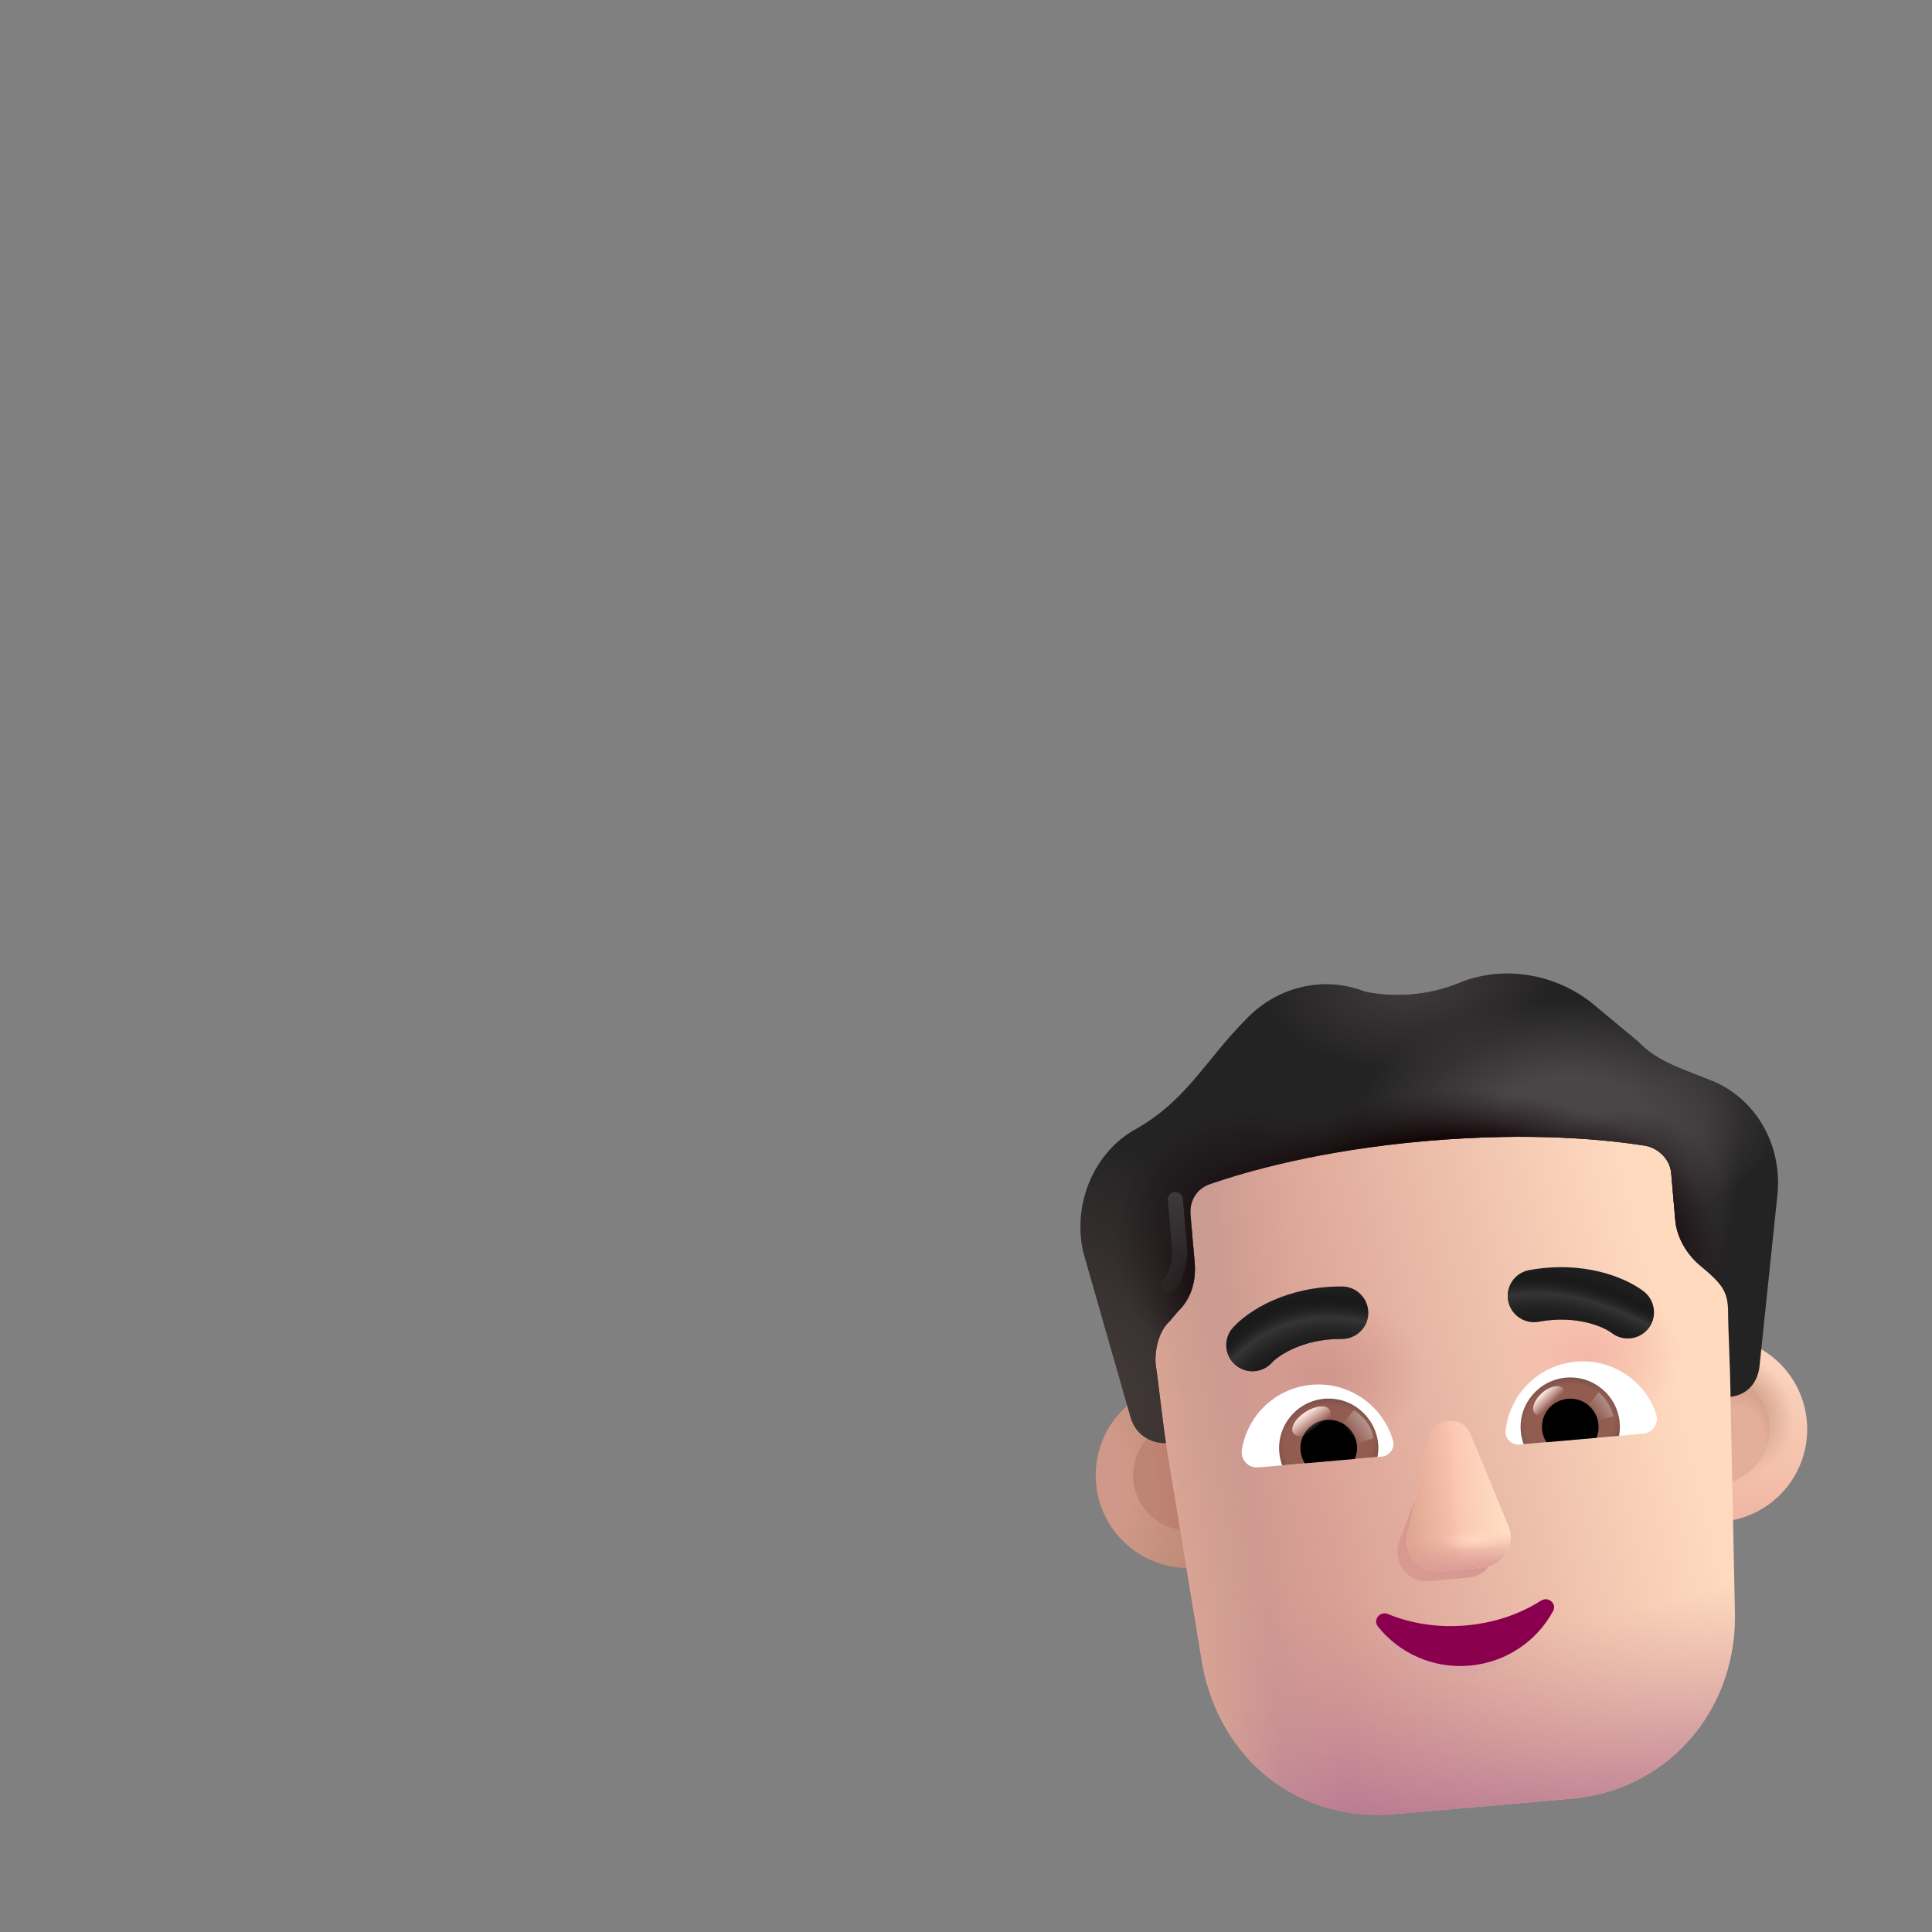<svg width="32" height="32" viewBox="0 0 32 32" fill="none" xmlns="http://www.w3.org/2000/svg">
<rect x="0" y="0" width="32" height="32" fill="#808080" stroke="none"/>
<circle cx="19.683" cy="24.436" r="1.535" transform="rotate(-5 19.683 24.436)" fill="url(#paint0_radial_4537_38083)"/>
<circle cx="19.683" cy="24.435" r="0.915" transform="rotate(-5 19.683 24.435)" fill="url(#paint1_linear_4537_38083)"/>
<circle cx="28.398" cy="23.673" r="1.535" transform="rotate(-5 28.398 23.673)" fill="url(#paint2_linear_4537_38083)"/>
<circle cx="28.398" cy="23.673" r="1.535" transform="rotate(-5 28.398 23.673)" fill="url(#paint3_radial_4537_38083)"/>
<circle cx="28.397" cy="23.673" r="0.915" transform="rotate(-5 28.397 23.673)" fill="#E4AF9A"/>
<circle cx="28.397" cy="23.673" r="0.915" transform="rotate(-5 28.397 23.673)" fill="url(#paint4_radial_4537_38083)"/>
<circle cx="28.397" cy="23.673" r="0.915" transform="rotate(-5 28.397 23.673)" fill="url(#paint5_radial_4537_38083)"/>
<path d="M19.31 23.902C19.26 23.617 19.017 22.748 18.999 22.538C18.959 22.087 19.766 19.353 19.786 19.347C22.612 18.376 24.442 18.312 27.372 18.664L28.884 20.214L28.663 23.135L28.737 26.782C28.732 28.416 27.556 29.658 26.036 29.791L23.095 30.048C21.527 30.185 20.202 29.163 19.913 27.554L19.31 23.902Z" fill="url(#paint6_linear_4537_38083)"/>
<path d="M19.31 23.902C19.26 23.617 19.017 22.748 18.999 22.538C18.959 22.087 19.766 19.353 19.786 19.347C22.612 18.376 24.442 18.312 27.372 18.664L28.884 20.214L28.663 23.135L28.737 26.782C28.732 28.416 27.556 29.658 26.036 29.791L23.095 30.048C21.527 30.185 20.202 29.163 19.913 27.554L19.31 23.902Z" fill="url(#paint7_radial_4537_38083)"/>
<path d="M19.31 23.902C19.26 23.617 19.017 22.748 18.999 22.538C18.959 22.087 19.766 19.353 19.786 19.347C22.612 18.376 24.442 18.312 27.372 18.664L28.884 20.214L28.663 23.135L28.737 26.782C28.732 28.416 27.556 29.658 26.036 29.791L23.095 30.048C21.527 30.185 20.202 29.163 19.913 27.554L19.31 23.902Z" fill="url(#paint8_linear_4537_38083)"/>
<path d="M19.31 23.902C19.26 23.617 19.017 22.748 18.999 22.538C18.959 22.087 19.766 19.353 19.786 19.347C22.612 18.376 24.442 18.312 27.372 18.664L28.884 20.214L28.663 23.135L28.737 26.782C28.732 28.416 27.556 29.658 26.036 29.791L23.095 30.048C21.527 30.185 20.202 29.163 19.913 27.554L19.31 23.902Z" fill="url(#paint9_linear_4537_38083)"/>
<path d="M19.31 23.902C19.26 23.617 19.017 22.748 18.999 22.538C18.959 22.087 19.766 19.353 19.786 19.347C22.612 18.376 24.442 18.312 27.372 18.664L28.884 20.214L28.663 23.135L28.737 26.782C28.732 28.416 27.556 29.658 26.036 29.791L23.095 30.048C21.527 30.185 20.202 29.163 19.913 27.554L19.31 23.902Z" fill="url(#paint10_radial_4537_38083)"/>
<path d="M19.31 23.902C19.26 23.617 19.017 22.748 18.999 22.538C18.959 22.087 19.766 19.353 19.786 19.347C22.612 18.376 24.442 18.312 27.372 18.664L28.884 20.214L28.663 23.135L28.737 26.782C28.732 28.416 27.556 29.658 26.036 29.791L23.095 30.048C21.527 30.185 20.202 29.163 19.913 27.554L19.31 23.902Z" fill="url(#paint11_radial_4537_38083)"/>
<path d="M27.928 17.734L28.338 17.895C29.056 18.177 29.517 18.925 29.442 19.768L29.146 22.601C29.123 22.892 28.949 23.103 28.664 23.135C28.657 22.671 28.622 21.924 28.623 21.805C28.629 21.405 28.556 21.293 28.161 20.963C27.947 20.785 27.774 20.505 27.748 20.212L27.68 19.43C27.659 19.186 27.445 19.007 27.244 18.976C26.642 18.881 25.392 18.744 23.622 18.899C21.853 19.053 20.646 19.405 20.069 19.603C19.828 19.674 19.698 19.882 19.719 20.126L19.787 20.908C19.813 21.201 19.74 21.503 19.512 21.72L19.377 21.88C19.194 22.043 19.121 22.358 19.142 22.603C19.168 22.744 19.259 23.563 19.311 23.902C19.035 23.908 18.794 23.737 18.724 23.463L17.939 20.725C17.773 19.952 18.097 19.136 18.755 18.734C19.648 18.245 19.933 17.598 20.625 16.896C21.123 16.36 21.896 16.145 22.614 16.427C23.118 16.53 23.659 16.483 24.137 16.294C24.853 15.985 25.706 16.107 26.342 16.593L27.143 17.261C27.361 17.488 27.62 17.613 27.928 17.734Z" fill="#242324"/>
<path d="M27.928 17.734L28.338 17.895C29.056 18.177 29.517 18.925 29.442 19.768L29.146 22.601C29.123 22.892 28.949 23.103 28.664 23.135C28.657 22.671 28.622 21.924 28.623 21.805C28.629 21.405 28.556 21.293 28.161 20.963C27.947 20.785 27.774 20.505 27.748 20.212L27.68 19.43C27.659 19.186 27.445 19.007 27.244 18.976C26.642 18.881 25.392 18.744 23.622 18.899C21.853 19.053 20.646 19.405 20.069 19.603C19.828 19.674 19.698 19.882 19.719 20.126L19.787 20.908C19.813 21.201 19.74 21.503 19.512 21.72L19.377 21.88C19.194 22.043 19.121 22.358 19.142 22.603C19.168 22.744 19.259 23.563 19.311 23.902C19.035 23.908 18.794 23.737 18.724 23.463L17.939 20.725C17.773 19.952 18.097 19.136 18.755 18.734C19.648 18.245 19.933 17.598 20.625 16.896C21.123 16.36 21.896 16.145 22.614 16.427C23.118 16.53 23.659 16.483 24.137 16.294C24.853 15.985 25.706 16.107 26.342 16.593L27.143 17.261C27.361 17.488 27.62 17.613 27.928 17.734Z" fill="url(#paint12_radial_4537_38083)"/>
<path d="M27.928 17.734L28.338 17.895C29.056 18.177 29.517 18.925 29.442 19.768L29.146 22.601C29.123 22.892 28.949 23.103 28.664 23.135C28.657 22.671 28.622 21.924 28.623 21.805C28.629 21.405 28.556 21.293 28.161 20.963C27.947 20.785 27.774 20.505 27.748 20.212L27.68 19.43C27.659 19.186 27.445 19.007 27.244 18.976C26.642 18.881 25.392 18.744 23.622 18.899C21.853 19.053 20.646 19.405 20.069 19.603C19.828 19.674 19.698 19.882 19.719 20.126L19.787 20.908C19.813 21.201 19.74 21.503 19.512 21.72L19.377 21.88C19.194 22.043 19.121 22.358 19.142 22.603C19.168 22.744 19.259 23.563 19.311 23.902C19.035 23.908 18.794 23.737 18.724 23.463L17.939 20.725C17.773 19.952 18.097 19.136 18.755 18.734C19.648 18.245 19.933 17.598 20.625 16.896C21.123 16.36 21.896 16.145 22.614 16.427C23.118 16.53 23.659 16.483 24.137 16.294C24.853 15.985 25.706 16.107 26.342 16.593L27.143 17.261C27.361 17.488 27.62 17.613 27.928 17.734Z" fill="url(#paint13_radial_4537_38083)"/>
<path d="M27.928 17.734L28.338 17.895C29.056 18.177 29.517 18.925 29.442 19.768L29.146 22.601C29.123 22.892 28.949 23.103 28.664 23.135C28.657 22.671 28.622 21.924 28.623 21.805C28.629 21.405 28.556 21.293 28.161 20.963C27.947 20.785 27.774 20.505 27.748 20.212L27.68 19.43C27.659 19.186 27.445 19.007 27.244 18.976C26.642 18.881 25.392 18.744 23.622 18.899C21.853 19.053 20.646 19.405 20.069 19.603C19.828 19.674 19.698 19.882 19.719 20.126L19.787 20.908C19.813 21.201 19.74 21.503 19.512 21.72L19.377 21.88C19.194 22.043 19.121 22.358 19.142 22.603C19.168 22.744 19.259 23.563 19.311 23.902C19.035 23.908 18.794 23.737 18.724 23.463L17.939 20.725C17.773 19.952 18.097 19.136 18.755 18.734C19.648 18.245 19.933 17.598 20.625 16.896C21.123 16.36 21.896 16.145 22.614 16.427C23.118 16.53 23.659 16.483 24.137 16.294C24.853 15.985 25.706 16.107 26.342 16.593L27.143 17.261C27.361 17.488 27.62 17.613 27.928 17.734Z" fill="url(#paint14_radial_4537_38083)"/>
<path d="M27.928 17.734L28.338 17.895C29.056 18.177 29.517 18.925 29.442 19.768L29.146 22.601C29.123 22.892 28.949 23.103 28.664 23.135C28.657 22.671 28.622 21.924 28.623 21.805C28.629 21.405 28.556 21.293 28.161 20.963C27.947 20.785 27.774 20.505 27.748 20.212L27.68 19.43C27.659 19.186 27.445 19.007 27.244 18.976C26.642 18.881 25.392 18.744 23.622 18.899C21.853 19.053 20.646 19.405 20.069 19.603C19.828 19.674 19.698 19.882 19.719 20.126L19.787 20.908C19.813 21.201 19.74 21.503 19.512 21.72L19.377 21.88C19.194 22.043 19.121 22.358 19.142 22.603C19.168 22.744 19.259 23.563 19.311 23.902C19.035 23.908 18.794 23.737 18.724 23.463L17.939 20.725C17.773 19.952 18.097 19.136 18.755 18.734C19.648 18.245 19.933 17.598 20.625 16.896C21.123 16.36 21.896 16.145 22.614 16.427C23.118 16.53 23.659 16.483 24.137 16.294C24.853 15.985 25.706 16.107 26.342 16.593L27.143 17.261C27.361 17.488 27.62 17.613 27.928 17.734Z" fill="url(#paint15_radial_4537_38083)"/>
<path d="M27.928 17.734L28.338 17.895C29.056 18.177 29.517 18.925 29.442 19.768L29.146 22.601C29.123 22.892 28.949 23.103 28.664 23.135C28.657 22.671 28.622 21.924 28.623 21.805C28.629 21.405 28.556 21.293 28.161 20.963C27.947 20.785 27.774 20.505 27.748 20.212L27.68 19.43C27.659 19.186 27.445 19.007 27.244 18.976C26.642 18.881 25.392 18.744 23.622 18.899C21.853 19.053 20.646 19.405 20.069 19.603C19.828 19.674 19.698 19.882 19.719 20.126L19.787 20.908C19.813 21.201 19.74 21.503 19.512 21.72L19.377 21.88C19.194 22.043 19.121 22.358 19.142 22.603C19.168 22.744 19.259 23.563 19.311 23.902C19.035 23.908 18.794 23.737 18.724 23.463L17.939 20.725C17.773 19.952 18.097 19.136 18.755 18.734C19.648 18.245 19.933 17.598 20.625 16.896C21.123 16.36 21.896 16.145 22.614 16.427C23.118 16.53 23.659 16.483 24.137 16.294C24.853 15.985 25.706 16.107 26.342 16.593L27.143 17.261C27.361 17.488 27.62 17.613 27.928 17.734Z" fill="url(#paint16_radial_4537_38083)"/>
<path d="M27.928 17.734L28.338 17.895C29.056 18.177 29.517 18.925 29.442 19.768L29.146 22.601C29.123 22.892 28.949 23.103 28.664 23.135C28.657 22.671 28.622 21.924 28.623 21.805C28.629 21.405 28.556 21.293 28.161 20.963C27.947 20.785 27.774 20.505 27.748 20.212L27.68 19.43C27.659 19.186 27.445 19.007 27.244 18.976C26.642 18.881 25.392 18.744 23.622 18.899C21.853 19.053 20.646 19.405 20.069 19.603C19.828 19.674 19.698 19.882 19.719 20.126L19.787 20.908C19.813 21.201 19.74 21.503 19.512 21.72L19.377 21.88C19.194 22.043 19.121 22.358 19.142 22.603C19.168 22.744 19.259 23.563 19.311 23.902C19.035 23.908 18.794 23.737 18.724 23.463L17.939 20.725C17.773 19.952 18.097 19.136 18.755 18.734C19.648 18.245 19.933 17.598 20.625 16.896C21.123 16.36 21.896 16.145 22.614 16.427C23.118 16.53 23.659 16.483 24.137 16.294C24.853 15.985 25.706 16.107 26.342 16.593L27.143 17.261C27.361 17.488 27.62 17.613 27.928 17.734Z" fill="url(#paint17_radial_4537_38083)"/>
<path d="M27.928 17.734L28.338 17.895C29.056 18.177 29.517 18.925 29.442 19.768L29.146 22.601C29.123 22.892 28.949 23.103 28.664 23.135C28.657 22.671 28.622 21.924 28.623 21.805C28.629 21.405 28.556 21.293 28.161 20.963C27.947 20.785 27.774 20.505 27.748 20.212L27.68 19.43C27.659 19.186 27.445 19.007 27.244 18.976C26.642 18.881 25.392 18.744 23.622 18.899C21.853 19.053 20.646 19.405 20.069 19.603C19.828 19.674 19.698 19.882 19.719 20.126L19.787 20.908C19.813 21.201 19.74 21.503 19.512 21.72L19.377 21.88C19.194 22.043 19.121 22.358 19.142 22.603C19.168 22.744 19.259 23.563 19.311 23.902C19.035 23.908 18.794 23.737 18.724 23.463L17.939 20.725C17.773 19.952 18.097 19.136 18.755 18.734C19.648 18.245 19.933 17.598 20.625 16.896C21.123 16.36 21.896 16.145 22.614 16.427C23.118 16.53 23.659 16.483 24.137 16.294C24.853 15.985 25.706 16.107 26.342 16.593L27.143 17.261C27.361 17.488 27.62 17.613 27.928 17.734Z" fill="url(#paint18_radial_4537_38083)"/>
<path d="M23.768 23.965L23.153 25.588C23.088 25.916 23.339 26.217 23.656 26.189L24.331 26.13C24.648 26.102 24.843 25.758 24.722 25.45L24.13 23.933C24.002 23.597 23.84 23.611 23.768 23.965Z" fill="#D89992"/>
<path d="M23.661 23.824L23.311 25.424C23.239 25.753 23.506 26.052 23.843 26.023L24.564 25.96C24.901 25.93 25.111 25.584 24.984 25.277L24.361 23.763C24.227 23.427 23.74 23.47 23.661 23.824Z" fill="#FBC4B1"/>
<path d="M23.661 23.824L23.311 25.424C23.239 25.753 23.506 26.052 23.843 26.023L24.564 25.96C24.901 25.93 25.111 25.584 24.984 25.277L24.361 23.763C24.227 23.427 23.74 23.47 23.661 23.824Z" fill="url(#paint19_linear_4537_38083)"/>
<path d="M23.661 23.824L23.311 25.424C23.239 25.753 23.506 26.052 23.843 26.023L24.564 25.96C24.901 25.93 25.111 25.584 24.984 25.277L24.361 23.763C24.227 23.427 23.74 23.47 23.661 23.824Z" fill="url(#paint20_linear_4537_38083)"/>
<path d="M23.661 23.824L23.311 25.424C23.239 25.753 23.506 26.052 23.843 26.023L24.564 25.96C24.901 25.93 25.111 25.584 24.984 25.277L24.361 23.763C24.227 23.427 23.74 23.47 23.661 23.824Z" fill="url(#paint21_linear_4537_38083)"/>
<path d="M23.661 23.824L23.311 25.424C23.239 25.753 23.506 26.052 23.843 26.023L24.564 25.96C24.901 25.93 25.111 25.584 24.984 25.277L24.361 23.763C24.227 23.427 23.74 23.47 23.661 23.824Z" fill="url(#paint22_radial_4537_38083)"/>
<path fill-rule="evenodd" clip-rule="evenodd" d="M25.776 26.429C25.858 26.5 25.897 26.626 25.832 26.746C25.546 27.273 25.002 27.655 24.351 27.712C23.699 27.769 23.098 27.488 22.725 27.019C22.637 26.912 22.658 26.782 22.724 26.698C22.789 26.616 22.91 26.567 23.033 26.617L23.034 26.617C23.399 26.768 23.825 26.837 24.271 26.798C24.721 26.759 25.124 26.618 25.457 26.405L25.458 26.405C25.569 26.335 25.696 26.359 25.776 26.429Z" fill="url(#paint23_radial_4537_38083)"/>
<path d="M24.283 26.922C23.818 26.963 23.371 26.892 22.988 26.733C22.856 26.68 22.734 26.833 22.823 26.94C23.17 27.378 23.732 27.641 24.341 27.588C24.95 27.535 25.457 27.178 25.723 26.686C25.792 26.561 25.645 26.436 25.525 26.511C25.175 26.734 24.752 26.881 24.283 26.922Z" fill="#8A004F"/>
<path d="M26.104 22.553C26.702 22.5 27.243 22.869 27.429 23.414C27.484 23.57 27.375 23.733 27.211 23.747L25.168 23.926C25.038 23.938 24.924 23.828 24.938 23.695C25.002 23.099 25.479 22.608 26.104 22.553Z" fill="white"/>
<path d="M25.938 22.818C26.392 22.779 26.788 23.115 26.827 23.564C26.834 23.638 26.829 23.714 26.816 23.782L25.237 23.92C25.212 23.851 25.195 23.782 25.189 23.707C25.149 23.258 25.485 22.858 25.938 22.818Z" fill="url(#paint24_radial_4537_38083)"/>
<path d="M25.541 23.677C25.518 23.417 25.708 23.191 25.968 23.168C26.227 23.145 26.453 23.335 26.476 23.595C26.483 23.673 26.471 23.749 26.443 23.815L25.615 23.887C25.573 23.827 25.548 23.755 25.541 23.677Z" fill="black"/>
<path d="M25.89 22.997C25.954 23.07 25.841 23.175 25.712 23.29C25.583 23.406 25.487 23.487 25.422 23.415C25.357 23.342 25.409 23.19 25.538 23.074C25.668 22.959 25.825 22.924 25.89 22.997Z" fill="url(#paint25_linear_4537_38083)"/>
<path d="M26.724 23.464C26.676 23.255 26.538 23.107 26.476 23.059L26.261 23.341L26.387 23.54L26.724 23.464Z" fill="url(#paint26_linear_4537_38083)"/>
<path d="M21.725 22.936C21.127 22.988 20.658 23.445 20.569 24.014C20.542 24.178 20.678 24.319 20.842 24.305L22.885 24.126C23.015 24.115 23.109 23.987 23.072 23.859C22.905 23.282 22.346 22.882 21.725 22.936Z" fill="white"/>
<path d="M21.935 23.168C21.481 23.208 21.149 23.608 21.189 24.057C21.195 24.131 21.213 24.205 21.237 24.27L22.816 24.132C22.829 24.06 22.834 23.988 22.827 23.914C22.784 23.465 22.388 23.129 21.935 23.168Z" fill="url(#paint27_radial_4537_38083)"/>
<path d="M22.476 23.944C22.453 23.685 22.227 23.495 21.968 23.518C21.708 23.54 21.518 23.766 21.541 24.026C21.548 24.104 21.573 24.177 21.612 24.237L22.439 24.165C22.467 24.099 22.483 24.022 22.476 23.944Z" fill="black"/>
<path d="M22.743 23.823C22.72 23.56 22.49 23.403 22.428 23.355L22.186 23.633L22.378 23.949L22.743 23.823Z" fill="url(#paint28_linear_4537_38083)"/>
<ellipse cx="21.719" cy="23.54" rx="0.357" ry="0.181" transform="rotate(-32.914 21.719 23.54)" fill="url(#paint29_linear_4537_38083)"/>
<path fill-rule="evenodd" clip-rule="evenodd" d="M25.485 21.892C26.139 21.772 26.584 21.992 26.695 22.078C26.885 22.225 27.158 22.189 27.304 22C27.451 21.81 27.416 21.537 27.226 21.39C26.923 21.157 26.228 20.873 25.329 21.037C25.093 21.08 24.937 21.306 24.98 21.542C25.023 21.778 25.249 21.935 25.485 21.892Z" fill="#1E1E1E"/>
<path fill-rule="evenodd" clip-rule="evenodd" d="M25.485 21.892C26.139 21.772 26.584 21.992 26.695 22.078C26.885 22.225 27.158 22.189 27.304 22C27.451 21.81 27.416 21.537 27.226 21.39C26.923 21.157 26.228 20.873 25.329 21.037C25.093 21.08 24.937 21.306 24.98 21.542C25.023 21.778 25.249 21.935 25.485 21.892Z" fill="url(#paint30_radial_4537_38083)"/>
<path fill-rule="evenodd" clip-rule="evenodd" d="M22.225 22.177C21.561 22.173 21.16 22.467 21.066 22.571C20.904 22.748 20.63 22.761 20.453 22.599C20.275 22.438 20.262 22.163 20.424 21.986C20.682 21.703 21.316 21.303 22.231 21.308C22.47 21.31 22.664 21.505 22.662 21.745C22.661 21.985 22.465 22.178 22.225 22.177Z" fill="#1E1E1E"/>
<path fill-rule="evenodd" clip-rule="evenodd" d="M22.225 22.177C21.561 22.173 21.16 22.467 21.066 22.571C20.904 22.748 20.63 22.761 20.453 22.599C20.275 22.438 20.262 22.163 20.424 21.986C20.682 21.703 21.316 21.303 22.231 21.308C22.47 21.31 22.664 21.505 22.662 21.745C22.661 21.985 22.465 22.178 22.225 22.177Z" fill="url(#paint31_radial_4537_38083)"/>
<path d="M19.467 19.869L19.539 20.692C19.544 20.829 19.513 21.139 19.352 21.283" stroke="url(#paint32_linear_4537_38083)" stroke-width="0.25" stroke-linecap="round"/>
<defs>
<radialGradient id="paint0_radial_4537_38083" cx="0" cy="0" r="1" gradientUnits="userSpaceOnUse" gradientTransform="translate(18.148 24.436) scale(1.614 2.824)">
<stop offset="0.351" stop-color="#CF9888"/>
<stop offset="1" stop-color="#BE8C77"/>
</radialGradient>
<linearGradient id="paint1_linear_4537_38083" x1="19.683" y1="24.691" x2="19.094" y2="24.691" gradientUnits="userSpaceOnUse">
<stop stop-color="#BA7C6B"/>
<stop offset="1" stop-color="#BE8474"/>
</linearGradient>
<linearGradient id="paint2_linear_4537_38083" x1="29.396" y1="22.669" x2="28.644" y2="25.001" gradientUnits="userSpaceOnUse">
<stop stop-color="#FBD3BD"/>
<stop offset="1" stop-color="#F0B8A4"/>
</linearGradient>
<radialGradient id="paint3_radial_4537_38083" cx="0" cy="0" r="1" gradientUnits="userSpaceOnUse" gradientTransform="translate(28.74 23.429) rotate(-36.06) scale(0.94 1.073)">
<stop offset="0.543" stop-color="#D9AA94"/>
<stop offset="1" stop-color="#D9AA94" stop-opacity="0"/>
</radialGradient>
<radialGradient id="paint4_radial_4537_38083" cx="0" cy="0" r="1" gradientUnits="userSpaceOnUse" gradientTransform="translate(28.359 24.428) rotate(-61.468) scale(1.581 0.925)">
<stop offset="0.755" stop-color="#D6A38D" stop-opacity="0"/>
<stop offset="0.916" stop-color="#D6A38D"/>
</radialGradient>
<radialGradient id="paint5_radial_4537_38083" cx="0" cy="0" r="1" gradientUnits="userSpaceOnUse" gradientTransform="translate(28.397 23.673) rotate(44.708) scale(0.335 0.432)">
<stop stop-color="#D5A58E"/>
<stop offset="1" stop-color="#D5A58E" stop-opacity="0"/>
</radialGradient>
<linearGradient id="paint6_linear_4537_38083" x1="28.056" y1="23.864" x2="20.789" y2="25.625" gradientUnits="userSpaceOnUse">
<stop stop-color="#FFDABF"/>
<stop offset="1" stop-color="#D2968D"/>
</linearGradient>
<radialGradient id="paint7_radial_4537_38083" cx="0" cy="0" r="1" gradientUnits="userSpaceOnUse" gradientTransform="translate(24.983 21.669) rotate(91.25) scale(9.292 12.825)">
<stop offset="0.557" stop-color="#CF9597" stop-opacity="0"/>
<stop offset="0.93" stop-color="#B97B94"/>
</radialGradient>
<linearGradient id="paint8_linear_4537_38083" x1="18.842" y1="26.131" x2="22.093" y2="25.959" gradientUnits="userSpaceOnUse">
<stop stop-color="#A58787"/>
<stop offset="1" stop-color="#DEAD9D" stop-opacity="0"/>
</linearGradient>
<linearGradient id="paint9_linear_4537_38083" x1="19.177" y1="27.219" x2="20.987" y2="26.994" gradientUnits="userSpaceOnUse">
<stop stop-color="#E8AD97"/>
<stop offset="1" stop-color="#E8AD97" stop-opacity="0"/>
</linearGradient>
<radialGradient id="paint10_radial_4537_38083" cx="0" cy="0" r="1" gradientUnits="userSpaceOnUse" gradientTransform="translate(26.288 22.431) rotate(-95) scale(1.245 1.559)">
<stop stop-color="#F5B7A7"/>
<stop offset="1" stop-color="#F5B7A7" stop-opacity="0"/>
</radialGradient>
<radialGradient id="paint11_radial_4537_38083" cx="0" cy="0" r="1" gradientUnits="userSpaceOnUse" gradientTransform="translate(21.886 22.784) rotate(-95) scale(1.325 1.676)">
<stop stop-color="#D0958D"/>
<stop offset="1" stop-color="#D0958D" stop-opacity="0"/>
</radialGradient>
<radialGradient id="paint12_radial_4537_38083" cx="0" cy="0" r="1" gradientUnits="userSpaceOnUse" gradientTransform="translate(27.684 19.945) rotate(-79.899) scale(2.816 1.044)">
<stop stop-color="#464344"/>
<stop offset="1" stop-color="#464344" stop-opacity="0"/>
</radialGradient>
<radialGradient id="paint13_radial_4537_38083" cx="0" cy="0" r="1" gradientUnits="userSpaceOnUse" gradientTransform="translate(26.038 18.464) rotate(0.258) scale(3.532 1.899)">
<stop offset="0.335" stop-color="#4A4648"/>
<stop offset="1" stop-color="#4A4648" stop-opacity="0"/>
</radialGradient>
<radialGradient id="paint14_radial_4537_38083" cx="0" cy="0" r="1" gradientUnits="userSpaceOnUse" gradientTransform="translate(23.343 16.175) rotate(85) scale(1.544 2.392)">
<stop stop-color="#423D3F"/>
<stop offset="1" stop-color="#423D3F" stop-opacity="0"/>
</radialGradient>
<radialGradient id="paint15_radial_4537_38083" cx="0" cy="0" r="1" gradientUnits="userSpaceOnUse" gradientTransform="translate(17.981 22.938) rotate(-41.234) scale(3.505 5.491)">
<stop stop-color="#463C39"/>
<stop offset="1" stop-color="#463C39" stop-opacity="0"/>
</radialGradient>
<radialGradient id="paint16_radial_4537_38083" cx="0" cy="0" r="1" gradientUnits="userSpaceOnUse" gradientTransform="translate(23.854 21.341) rotate(85) scale(13.448 20.033)">
<stop offset="0.185" stop-color="#120608"/>
<stop offset="0.244" stop-color="#251C1F" stop-opacity="0"/>
</radialGradient>
<radialGradient id="paint17_radial_4537_38083" cx="0" cy="0" r="1" gradientUnits="userSpaceOnUse" gradientTransform="translate(26.855 20.04) rotate(113.301) scale(15.274)">
<stop stop-color="#130709"/>
<stop offset="0.111" stop-color="#130709" stop-opacity="0"/>
</radialGradient>
<radialGradient id="paint18_radial_4537_38083" cx="0" cy="0" r="1" gradientUnits="userSpaceOnUse" gradientTransform="translate(20.672 20.581) rotate(45.194) scale(16.159)">
<stop stop-color="#130709"/>
<stop offset="0.139" stop-color="#130709" stop-opacity="0"/>
</radialGradient>
<linearGradient id="paint19_linear_4537_38083" x1="23.326" y1="25.085" x2="24.186" y2="25.01" gradientUnits="userSpaceOnUse">
<stop stop-color="#DFA790"/>
<stop offset="1" stop-color="#DFA790" stop-opacity="0"/>
</linearGradient>
<linearGradient id="paint20_linear_4537_38083" x1="25.004" y1="25.236" x2="24.063" y2="25.305" gradientUnits="userSpaceOnUse">
<stop stop-color="#FFDFC4"/>
<stop offset="1" stop-color="#FFDFC4" stop-opacity="0"/>
</linearGradient>
<linearGradient id="paint21_linear_4537_38083" x1="24.382" y1="25.976" x2="24.336" y2="25.451" gradientUnits="userSpaceOnUse">
<stop stop-color="#DC9C96"/>
<stop offset="1" stop-color="#DC9C96" stop-opacity="0"/>
</linearGradient>
<radialGradient id="paint22_radial_4537_38083" cx="0" cy="0" r="1" gradientUnits="userSpaceOnUse" gradientTransform="translate(24.462 25.501) rotate(85) scale(0.181 0.582)">
<stop stop-color="#FFD7C1"/>
<stop offset="1" stop-color="#FFD7C1" stop-opacity="0"/>
</radialGradient>
<radialGradient id="paint23_radial_4537_38083" cx="0" cy="0" r="1" gradientUnits="userSpaceOnUse" gradientTransform="translate(23.993 27.708) rotate(-72.525) scale(0.721 2.162)">
<stop stop-color="#D8A4A5"/>
<stop offset="1" stop-color="#D8A4A5" stop-opacity="0"/>
</radialGradient>
<radialGradient id="paint24_radial_4537_38083" cx="0" cy="0" r="1" gradientUnits="userSpaceOnUse" gradientTransform="translate(26.001 23.561) rotate(85) scale(0.83 0.983)">
<stop offset="0.75" stop-color="#925C51"/>
<stop offset="1" stop-color="#694B43"/>
<stop offset="1" stop-color="#804D49"/>
<stop offset="1" stop-color="#85534D"/>
</radialGradient>
<linearGradient id="paint25_linear_4537_38083" x1="27.621" y1="25.103" x2="25.586" y2="23.044" gradientUnits="userSpaceOnUse">
<stop offset="0.92" stop-color="#FFE6E2" stop-opacity="0"/>
<stop offset="1" stop-color="#FFE6E2"/>
</linearGradient>
<linearGradient id="paint26_linear_4537_38083" x1="26.687" y1="23.242" x2="26.416" y2="23.444" gradientUnits="userSpaceOnUse">
<stop stop-color="#B4948D"/>
<stop offset="1" stop-color="#B4948D" stop-opacity="0"/>
</linearGradient>
<radialGradient id="paint27_radial_4537_38083" cx="0" cy="0" r="1" gradientUnits="userSpaceOnUse" gradientTransform="translate(22.001 23.91) rotate(85) scale(0.831 0.983)">
<stop offset="0.75" stop-color="#925C51"/>
<stop offset="1" stop-color="#694B43"/>
<stop offset="1" stop-color="#804D49"/>
<stop offset="1" stop-color="#85534D"/>
</radialGradient>
<linearGradient id="paint28_linear_4537_38083" x1="22.659" y1="23.594" x2="22.388" y2="23.796" gradientUnits="userSpaceOnUse">
<stop stop-color="#B4948D"/>
<stop offset="1" stop-color="#B4948D" stop-opacity="0"/>
</linearGradient>
<linearGradient id="paint29_linear_4537_38083" x1="21.948" y1="27.148" x2="21.731" y2="23.373" gradientUnits="userSpaceOnUse">
<stop offset="0.92" stop-color="#FFE6E2" stop-opacity="0"/>
<stop offset="1" stop-color="#FFE6E2"/>
</linearGradient>
<radialGradient id="paint30_radial_4537_38083" cx="0" cy="0" r="1" gradientUnits="userSpaceOnUse" gradientTransform="translate(27.762 28.603) rotate(63.777) scale(17.432 9.532)">
<stop offset="0.398" stop-opacity="0"/>
<stop offset="0.443" stop-color="#353535"/>
<stop offset="0.469" stop-opacity="0"/>
</radialGradient>
<radialGradient id="paint31_radial_4537_38083" cx="0" cy="0" r="1" gradientUnits="userSpaceOnUse" gradientTransform="translate(23.705 29.483) rotate(72.88) scale(17.869 9.198)">
<stop offset="0.398" stop-opacity="0"/>
<stop offset="0.443" stop-color="#353535"/>
<stop offset="0.469" stop-opacity="0"/>
</radialGradient>
<linearGradient id="paint32_linear_4537_38083" x1="19.341" y1="19.789" x2="19.514" y2="21.767" gradientUnits="userSpaceOnUse">
<stop stop-color="#3C393A"/>
<stop offset="1" stop-color="#3C393A" stop-opacity="0"/>
</linearGradient>
</defs>
</svg>
